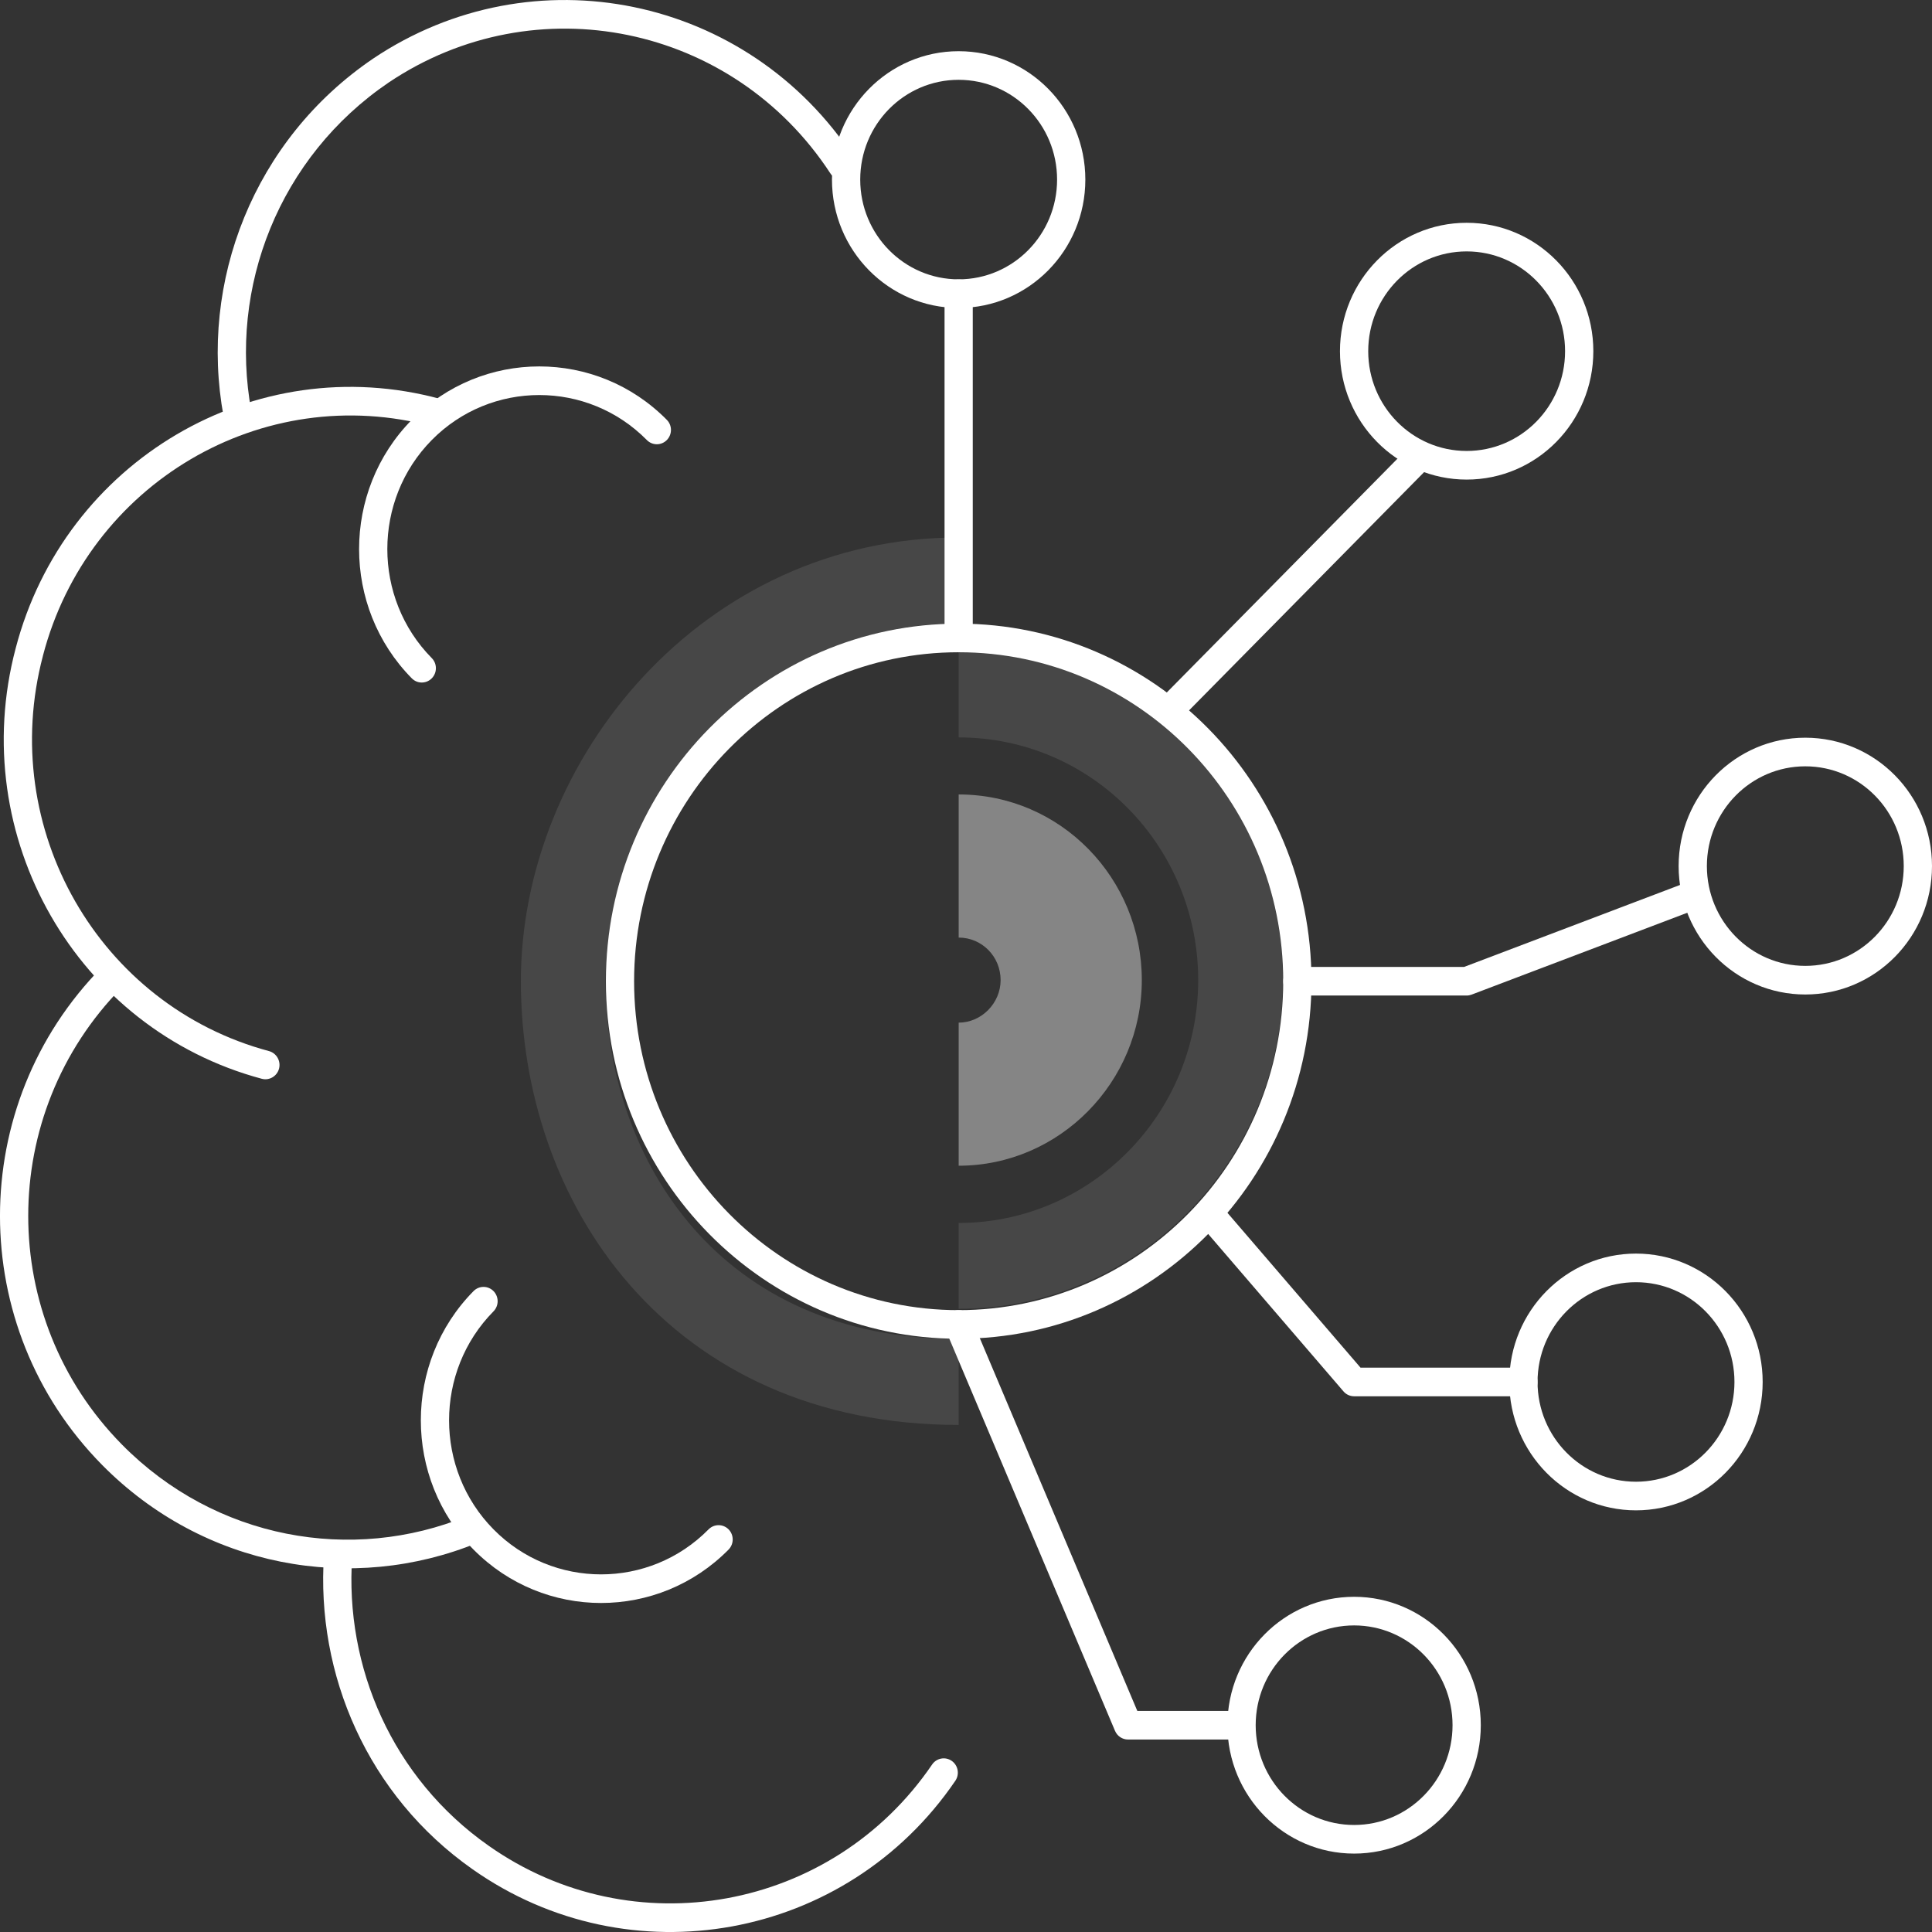 <svg width="48" height="48" viewBox="0 0 48 48" fill="none" xmlns="http://www.w3.org/2000/svg">
<rect x="0" y="0" width="48" height="48" fill="#333333" stroke="none"/>
<path opacity="0.1" fill-rule="evenodd" clip-rule="evenodd" d="M29.769 24.352C29.769 21.026 27.119 18.321 23.818 18.321V16.188C28.287 16.188 31.873 19.853 31.873 24.352C31.873 28.854 28.259 32.517 23.818 32.517V30.384C27.097 30.384 29.769 27.676 29.769 24.352Z" fill="white"/>
<path fill-rule="evenodd" clip-rule="evenodd" d="M10.759 10.598C6.518 9.446 2.181 12.015 1.067 16.29L1.067 16.292C-0.07 20.59 2.465 24.986 6.683 26.114C6.87 26.165 6.982 26.359 6.933 26.549C6.883 26.739 6.691 26.852 6.504 26.802C1.912 25.573 -0.849 20.788 0.389 16.108C1.602 11.454 6.323 8.657 10.941 9.912C11.128 9.963 11.239 10.158 11.189 10.347C11.139 10.537 10.946 10.649 10.759 10.598Z" fill="white"/>
<path fill-rule="evenodd" clip-rule="evenodd" d="M12.261 32.077C12.398 32.216 12.398 32.441 12.261 32.58C10.789 34.071 10.789 36.505 12.261 37.996C13.733 39.488 16.134 39.488 17.605 37.996C17.742 37.858 17.964 37.858 18.101 37.996C18.238 38.135 18.238 38.36 18.101 38.499C16.356 40.268 13.511 40.268 11.765 38.499C10.019 36.73 10.019 33.846 11.765 32.077C11.902 31.938 12.124 31.938 12.261 32.077Z" fill="white"/>
<path fill-rule="evenodd" clip-rule="evenodd" d="M16.071 10.933C14.599 9.442 12.198 9.442 10.727 10.933C9.255 12.425 9.255 14.858 10.727 16.35C10.864 16.489 10.864 16.714 10.727 16.853C10.59 16.992 10.367 16.992 10.231 16.853C8.485 15.084 8.485 12.2 10.231 10.431C11.976 8.661 14.821 8.661 16.567 10.431C16.704 10.569 16.704 10.794 16.567 10.933C16.43 11.072 16.208 11.072 16.071 10.933Z" fill="white"/>
<path fill-rule="evenodd" clip-rule="evenodd" d="M8.425 38.294C8.618 38.308 8.764 38.478 8.75 38.674C8.56 41.414 9.746 44.175 12.139 45.856L12.139 45.856C15.718 48.378 20.671 47.489 23.158 43.839C23.268 43.678 23.486 43.637 23.646 43.749C23.805 43.861 23.845 44.082 23.735 44.243C21.026 48.219 15.634 49.185 11.739 46.44C9.133 44.609 7.844 41.602 8.05 38.624C8.064 38.428 8.231 38.28 8.425 38.294Z" fill="white"/>
<path fill-rule="evenodd" clip-rule="evenodd" d="M3.03 24.026C3.167 24.165 3.167 24.39 3.03 24.529C-0.075 27.676 -0.075 32.743 3.03 35.89C5.353 38.244 8.742 38.845 11.609 37.668C11.789 37.594 11.993 37.682 12.066 37.864C12.139 38.046 12.052 38.253 11.872 38.327C8.751 39.608 5.062 38.954 2.534 36.393C-0.845 32.968 -0.845 27.451 2.534 24.026C2.671 23.887 2.893 23.887 3.03 24.026Z" fill="white"/>
<path fill-rule="evenodd" clip-rule="evenodd" d="M9.658 2.049C13.308 -0.401 18.212 0.608 20.63 4.307C20.736 4.471 20.954 4.515 21.116 4.407C21.277 4.299 21.321 4.078 21.214 3.914C18.583 -0.112 13.243 -1.21 9.27 1.456L9.27 1.456L9.269 1.457C6.304 3.469 4.936 6.999 5.555 10.346C5.591 10.539 5.774 10.666 5.965 10.63C6.155 10.594 6.281 10.408 6.245 10.215C5.676 7.142 6.932 3.9 9.658 2.049Z" fill="white"/>
<path fill-rule="evenodd" clip-rule="evenodd" d="M42.385 22.122C42.453 22.306 42.361 22.511 42.179 22.579L36.562 24.711C36.522 24.726 36.481 24.734 36.439 24.734H32.232C32.038 24.734 31.881 24.575 31.881 24.378C31.881 24.182 32.038 24.023 32.232 24.023H36.375L41.933 21.913C42.115 21.845 42.317 21.938 42.385 22.122Z" fill="white"/>
<path fill-rule="evenodd" clip-rule="evenodd" d="M23.68 32.578C23.858 32.501 24.064 32.584 24.14 32.765L28.256 42.507H30.821C31.015 42.507 31.172 42.666 31.172 42.862C31.172 43.059 31.015 43.218 30.821 43.218H28.025C27.884 43.218 27.758 43.133 27.702 43.002L23.495 33.045C23.419 32.864 23.502 32.655 23.68 32.578Z" fill="white"/>
<path fill-rule="evenodd" clip-rule="evenodd" d="M35.474 11.134C35.611 11.273 35.611 11.498 35.474 11.636L29.337 17.857C29.2 17.996 28.978 17.996 28.841 17.857C28.704 17.718 28.704 17.493 28.841 17.354L34.978 11.134C35.115 10.995 35.337 10.995 35.474 11.134Z" fill="white"/>
<path fill-rule="evenodd" clip-rule="evenodd" d="M23.817 6.942C24.011 6.942 24.168 7.101 24.168 7.297V15.85C24.168 16.047 24.011 16.206 23.817 16.206C23.624 16.206 23.467 16.047 23.467 15.85V7.297C23.467 7.101 23.624 6.942 23.817 6.942Z" fill="white"/>
<path fill-rule="evenodd" clip-rule="evenodd" d="M44.852 19.039C43.502 19.039 42.407 20.149 42.407 21.518C42.407 22.887 43.502 23.997 44.852 23.997C46.203 23.997 47.298 22.887 47.298 21.518C47.298 20.149 46.203 19.039 44.852 19.039ZM41.705 21.518C41.705 19.756 43.114 18.328 44.852 18.328C46.591 18.328 48 19.756 48 21.518C48 23.28 46.591 24.708 44.852 24.708C43.114 24.708 41.705 23.28 41.705 21.518Z" fill="white"/>
<path fill-rule="evenodd" clip-rule="evenodd" d="M36.439 6.246C35.088 6.246 33.993 7.356 33.993 8.725C33.993 10.094 35.088 11.204 36.439 11.204C37.789 11.204 38.884 10.094 38.884 8.725C38.884 7.356 37.789 6.246 36.439 6.246ZM33.291 8.725C33.291 6.964 34.701 5.535 36.439 5.535C38.177 5.535 39.586 6.964 39.586 8.725C39.586 10.487 38.177 11.915 36.439 11.915C34.701 11.915 33.291 10.487 33.291 8.725Z" fill="white"/>
<path fill-rule="evenodd" clip-rule="evenodd" d="M23.817 1.983C22.467 1.983 21.372 3.092 21.372 4.462C21.372 5.83 22.467 6.94 23.817 6.94C25.168 6.94 26.263 5.83 26.263 4.462C26.263 3.092 25.168 1.983 23.817 1.983ZM20.67 4.462C20.67 2.7 22.079 1.272 23.817 1.272C25.555 1.272 26.965 2.7 26.965 4.462C26.965 6.223 25.555 7.651 23.817 7.651C22.079 7.651 20.67 6.223 20.67 4.462Z" fill="white"/>
<path fill-rule="evenodd" clip-rule="evenodd" d="M40.646 31.856C39.295 31.856 38.2 32.965 38.2 34.334C38.2 35.703 39.295 36.813 40.646 36.813C41.996 36.813 43.092 35.703 43.092 34.334C43.092 32.965 41.996 31.856 40.646 31.856ZM37.498 34.334C37.498 32.573 38.908 31.145 40.646 31.145C42.384 31.145 43.793 32.573 43.793 34.334C43.793 36.096 42.384 37.524 40.646 37.524C38.908 37.524 37.498 36.096 37.498 34.334Z" fill="white"/>
<path fill-rule="evenodd" clip-rule="evenodd" d="M33.643 40.383C32.292 40.383 31.197 41.493 31.197 42.862C31.197 44.231 32.292 45.341 33.643 45.341C34.993 45.341 36.088 44.231 36.088 42.862C36.088 41.493 34.993 40.383 33.643 40.383ZM30.495 42.862C30.495 41.1 31.904 39.672 33.643 39.672C35.381 39.672 36.79 41.1 36.79 42.862C36.79 44.623 35.381 46.052 33.643 46.052C31.904 46.052 30.495 44.623 30.495 42.862Z" fill="white"/>
<path fill-rule="evenodd" clip-rule="evenodd" d="M29.898 29.978C30.044 29.849 30.265 29.865 30.393 30.013L33.802 33.979H37.849C38.043 33.979 38.2 34.138 38.2 34.335C38.2 34.531 38.043 34.69 37.849 34.69H33.642C33.541 34.69 33.444 34.646 33.378 34.568L29.864 30.48C29.736 30.332 29.752 30.107 29.898 29.978Z" fill="white"/>
<path fill-rule="evenodd" clip-rule="evenodd" d="M23.818 16.205C19.364 16.205 15.754 19.864 15.754 24.378C15.754 28.891 19.364 32.55 23.818 32.55C28.271 32.55 31.881 28.891 31.881 24.378C31.881 19.864 28.271 16.205 23.818 16.205ZM15.053 24.378C15.053 19.472 18.977 15.494 23.818 15.494C28.658 15.494 32.583 19.472 32.583 24.378C32.583 29.284 28.658 33.261 23.818 33.261C18.977 33.261 15.053 29.284 15.053 24.378Z" fill="white"/>
<path opacity="0.4" fill-rule="evenodd" clip-rule="evenodd" d="M24.86 24.35C24.86 23.767 24.398 23.294 23.818 23.294V19.738C26.355 19.738 28.368 21.824 28.368 24.35C28.368 26.887 26.321 28.962 23.818 28.962V25.407C24.383 25.407 24.86 24.924 24.86 24.35Z" fill="white"/>
<path opacity="0.1" fill-rule="evenodd" clip-rule="evenodd" d="M12.941 24.378C12.941 18.854 17.466 13.354 23.818 13.354V15.487C18.736 15.487 15.045 19.919 15.045 24.378C15.045 26.647 15.789 28.874 17.232 30.52C18.659 32.146 20.823 33.269 23.818 33.269V35.402C20.254 35.402 17.506 34.042 15.66 31.937C13.83 29.852 12.941 27.1 12.941 24.378Z" fill="white"/>
</svg>
